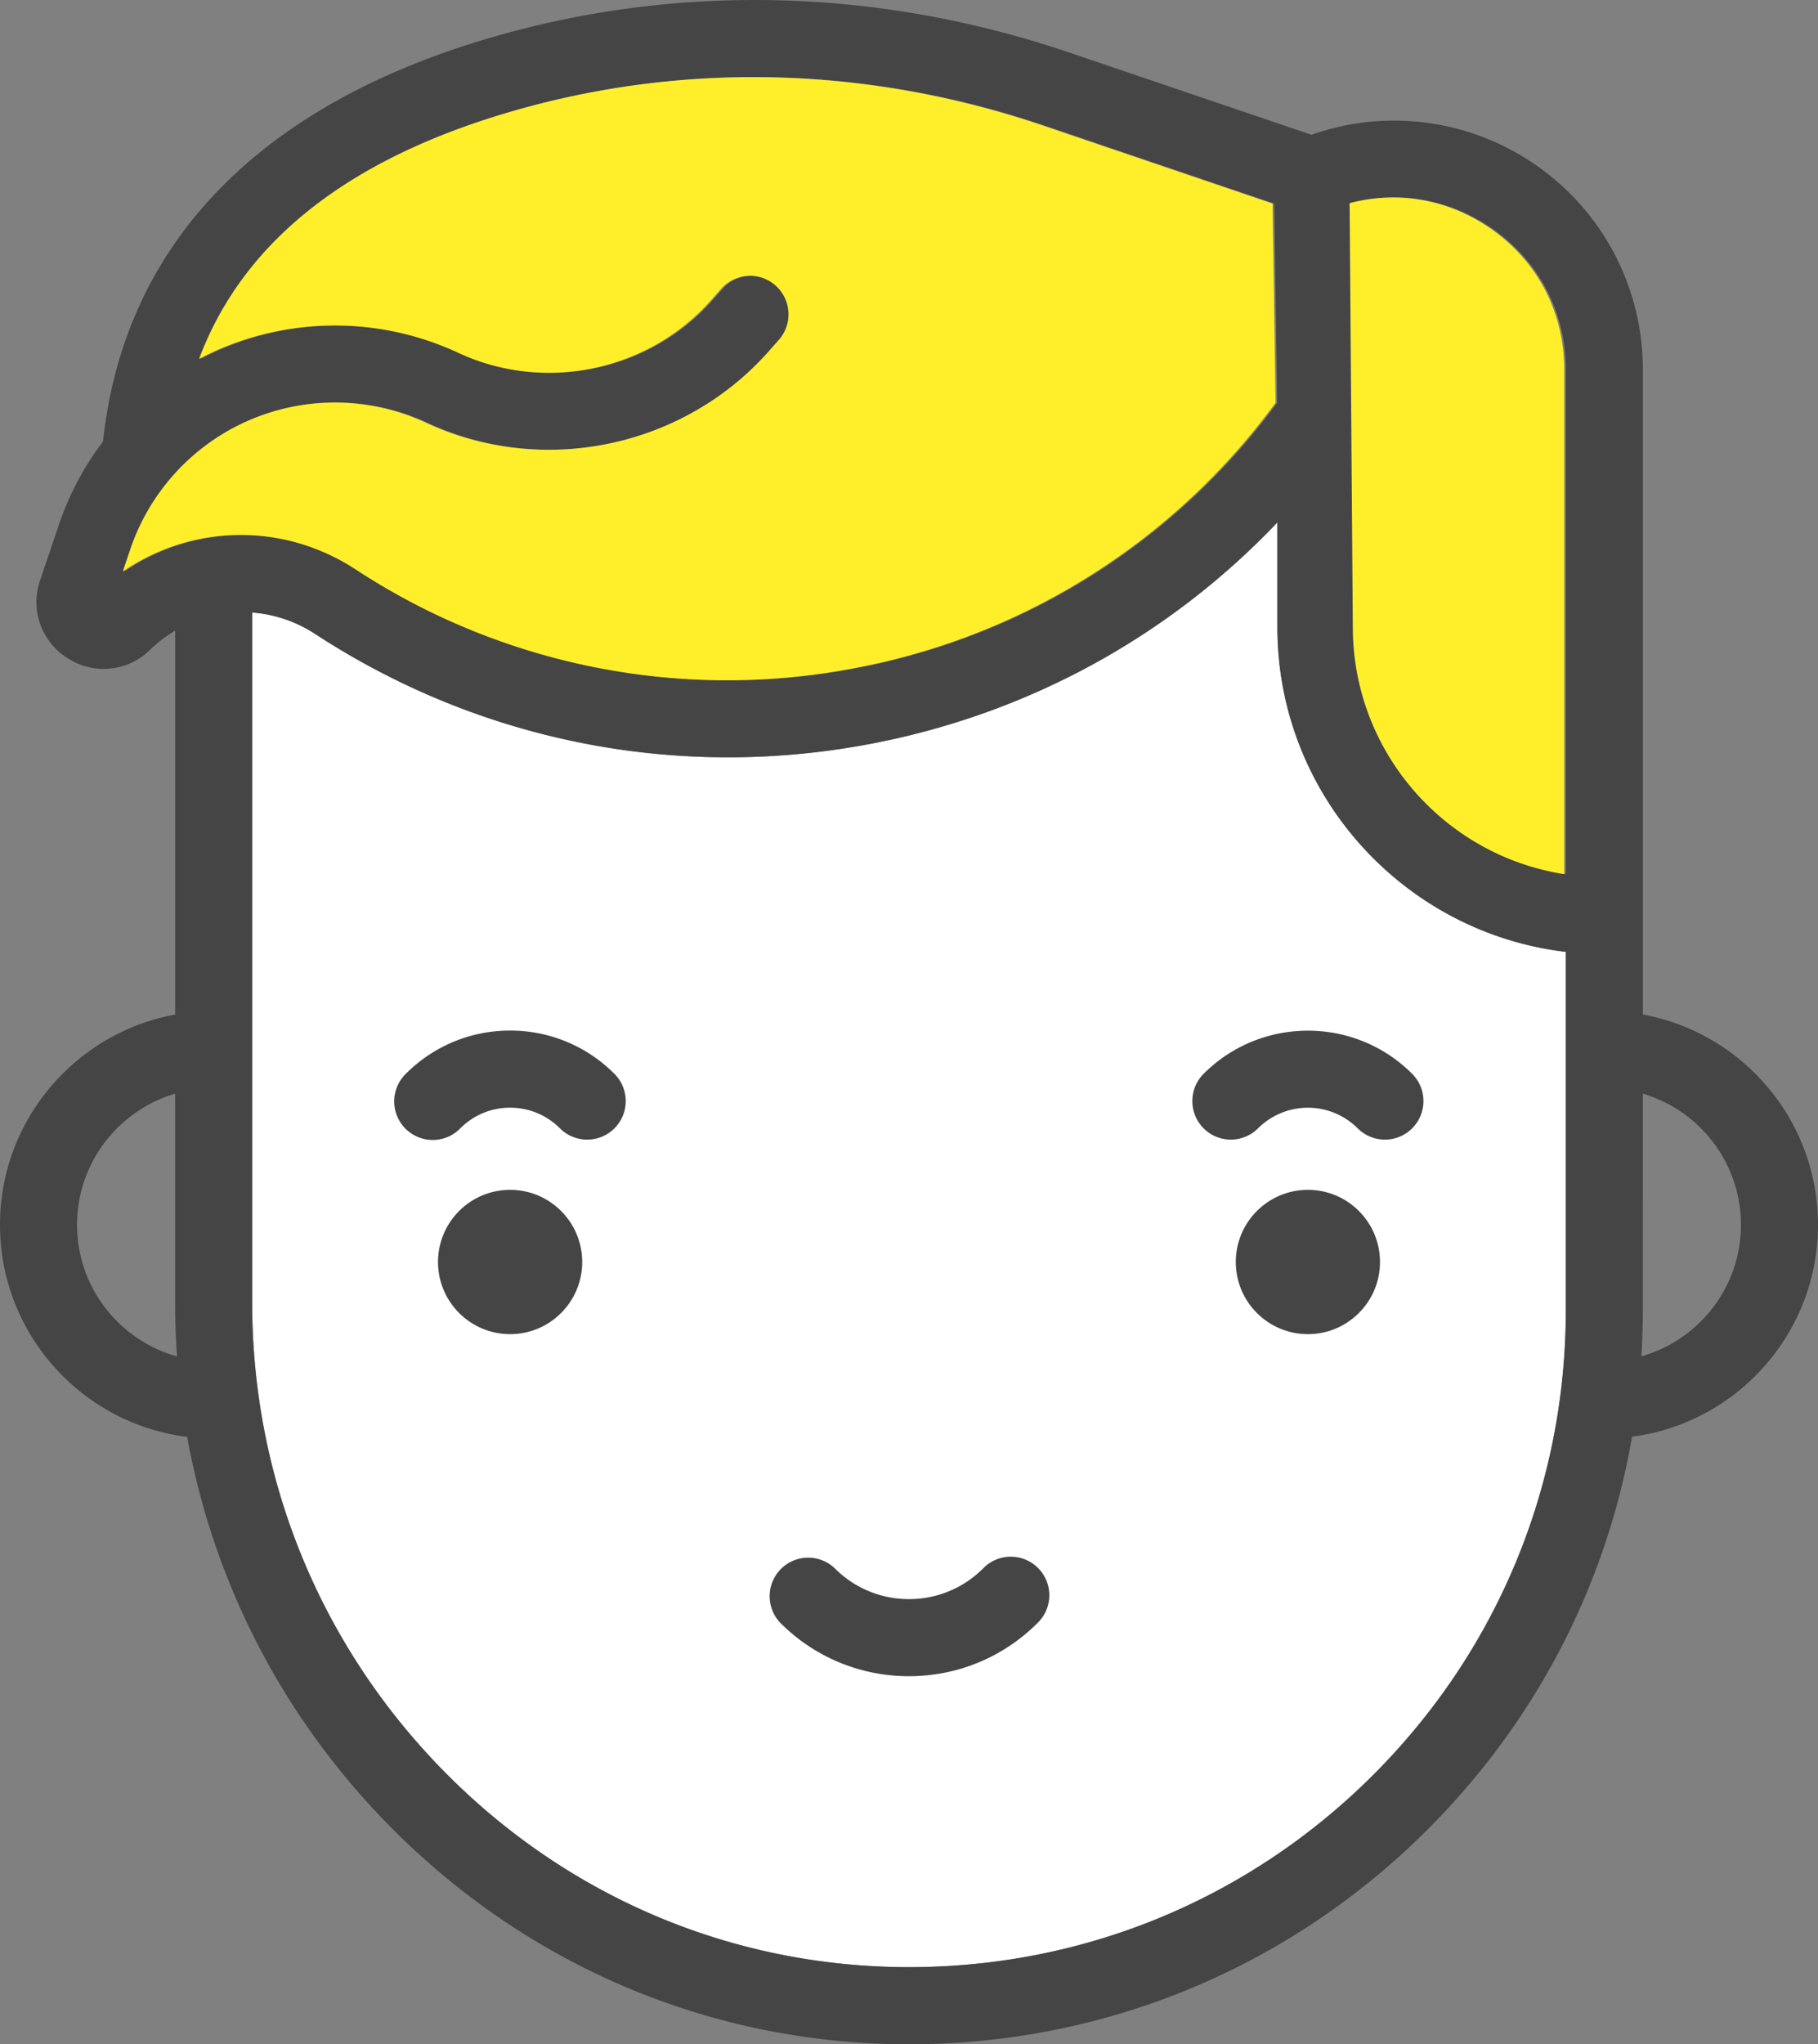 <svg xmlns="http://www.w3.org/2000/svg" width="92" height="103.386" viewBox="0 0 92 103.386"><rect x="0" y="0" width="92" height="103.386" fill="#808080" stroke="none"/><path fill="#FFF" d="M69.505 89.75c-6.277 6.276-14.624 9.734-23.501 9.735h-.003c-8.879 0-17.231-3.512-23.516-9.887-6.271-6.36-9.724-14.785-9.724-23.722V30.978a6.737 6.737 0 0 1 3.187 1.083c8.345 5.446 18.332 7.418 28.122 5.555 7.946-1.514 15.085-5.425 20.572-11.195v5.291c0 8.463 6.389 15.458 14.596 16.427v18.108c.001 8.877-3.456 17.225-9.733 23.503z"/><g fill="#454545"><circle cx="25.814" cy="63.823" r="3.649"/><circle cx="66.186" cy="63.823" r="3.649"/><path d="M25.814 52.119a7.415 7.415 0 0 0-5.277 2.187 1.95 1.95 0 1 0 2.758 2.757c.673-.673 1.567-1.044 2.52-1.044s1.847.371 2.52 1.044c.381.381.879.571 1.379.571a1.948 1.948 0 0 0 1.378-3.328 7.415 7.415 0 0 0-5.278-2.187zm35.095 2.187a1.948 1.948 0 1 0 2.756 2.757 3.567 3.567 0 0 1 5.04 0c.38.381.88.571 1.379.571s.998-.19 1.378-.571a1.948 1.948 0 0 0 0-2.757c-2.908-2.91-7.643-2.91-10.553 0zM49.755 79.315A5.273 5.273 0 0 1 46 80.871a5.273 5.273 0 0 1-3.755-1.556 1.95 1.95 0 0 0-2.756 2.758A9.15 9.15 0 0 0 46 84.77c2.46 0 4.772-.959 6.512-2.697a1.95 1.95 0 1 0-2.757-2.758z"/></g><path fill="#454545" d="M92 61.941c0-5.296-3.828-9.711-8.862-10.633V18.695c0-4.231-2.104-8.154-5.63-10.493a12.568 12.568 0 0 0-11.14-1.386l-12.24-4.154C44.723-.53 34.823-.858 25.499 1.715 13.292 5.083 6.294 12.205 5.213 22.329a14.77 14.77 0 0 0-2.231 4.205l-.95 2.81A3.339 3.339 0 0 0 3.43 33.29a3.336 3.336 0 0 0 4.164-.429 6.76 6.76 0 0 1 1.269-.964V51.31C3.828 52.23 0 56.646 0 61.941c0 5.508 4.141 10.064 9.472 10.726 1.34 7.393 4.856 14.212 10.236 19.67 7.023 7.124 16.36 11.049 26.292 11.049h.003c9.919-.002 19.244-3.865 26.257-10.879 5.479-5.478 9.035-12.366 10.33-19.848C87.891 71.97 92 67.428 92 61.941zm-16.648-50.49c2.471 1.639 3.887 4.279 3.887 7.244v25.512c-6.051-.94-10.696-6.186-10.696-12.496l-.163-21.436c2.381-.628 4.863-.222 6.972 1.176zM6.296 28.903l.38-1.122a10.926 10.926 0 0 1 6.047-6.542 10.93 10.93 0 0 1 8.908.139c5.904 2.75 13.041 1.264 17.355-3.614l.483-.546a1.95 1.95 0 1 0-2.921-2.583l-.483.546c-3.179 3.594-8.438 4.69-12.788 2.664a14.834 14.834 0 0 0-12.09-.189c-.352.151-.694.319-1.031.496 2.266-6.042 7.751-10.296 16.38-12.677 8.568-2.364 17.676-2.06 26.34.881l11.604 3.939.152 10.074A34.268 34.268 0 0 1 43.34 33.786a34.272 34.272 0 0 1-25.262-4.989c-3.663-2.392-8.28-2.29-11.782.106zM3.899 61.941c0-3.134 2.098-5.786 4.963-6.631v10.566c0 .913.032 1.821.097 2.723-2.914-.811-5.06-3.487-5.06-6.658zM69.504 89.75c-6.277 6.276-14.623 9.734-23.501 9.735H46c-8.879 0-17.23-3.512-23.515-9.887-6.271-6.36-9.724-14.785-9.724-23.722V30.978a6.73 6.73 0 0 1 3.186 1.083c8.346 5.446 18.333 7.418 28.122 5.555 7.946-1.514 15.085-5.425 20.572-11.195v5.291c0 8.463 6.389 15.458 14.597 16.427v18.108c0 8.877-3.457 17.225-9.734 23.503zm13.558-21.157c.048-.778.075-1.561.075-2.347V55.311c2.865.845 4.963 3.497 4.963 6.631.001 3.161-2.134 5.832-5.038 6.651z"/><path d="M75.269 11.451c2.471 1.639 3.887 4.279 3.887 7.244v25.512c-6.051-.94-10.696-6.186-10.696-12.496l-.162-21.436c2.38-.628 4.862-.222 6.971 1.176zM6.213 28.903l.379-1.122a10.93 10.93 0 0 1 6.048-6.542 10.93 10.93 0 0 1 8.908.139c5.904 2.75 13.041 1.264 17.355-3.614l.483-.546a1.95 1.95 0 1 0-2.921-2.583l-.482.546c-3.18 3.594-8.438 4.69-12.789 2.664a14.834 14.834 0 0 0-12.09-.189c-.352.151-.694.319-1.031.496 2.266-6.042 7.751-10.296 16.38-12.677 8.568-2.364 17.676-2.06 26.34.881l11.604 3.939.152 10.074a34.265 34.265 0 0 1-21.292 13.417 34.272 34.272 0 0 1-25.262-4.989c-3.663-2.392-8.28-2.29-11.782.106z" fill="#FFEF2B"/></svg>